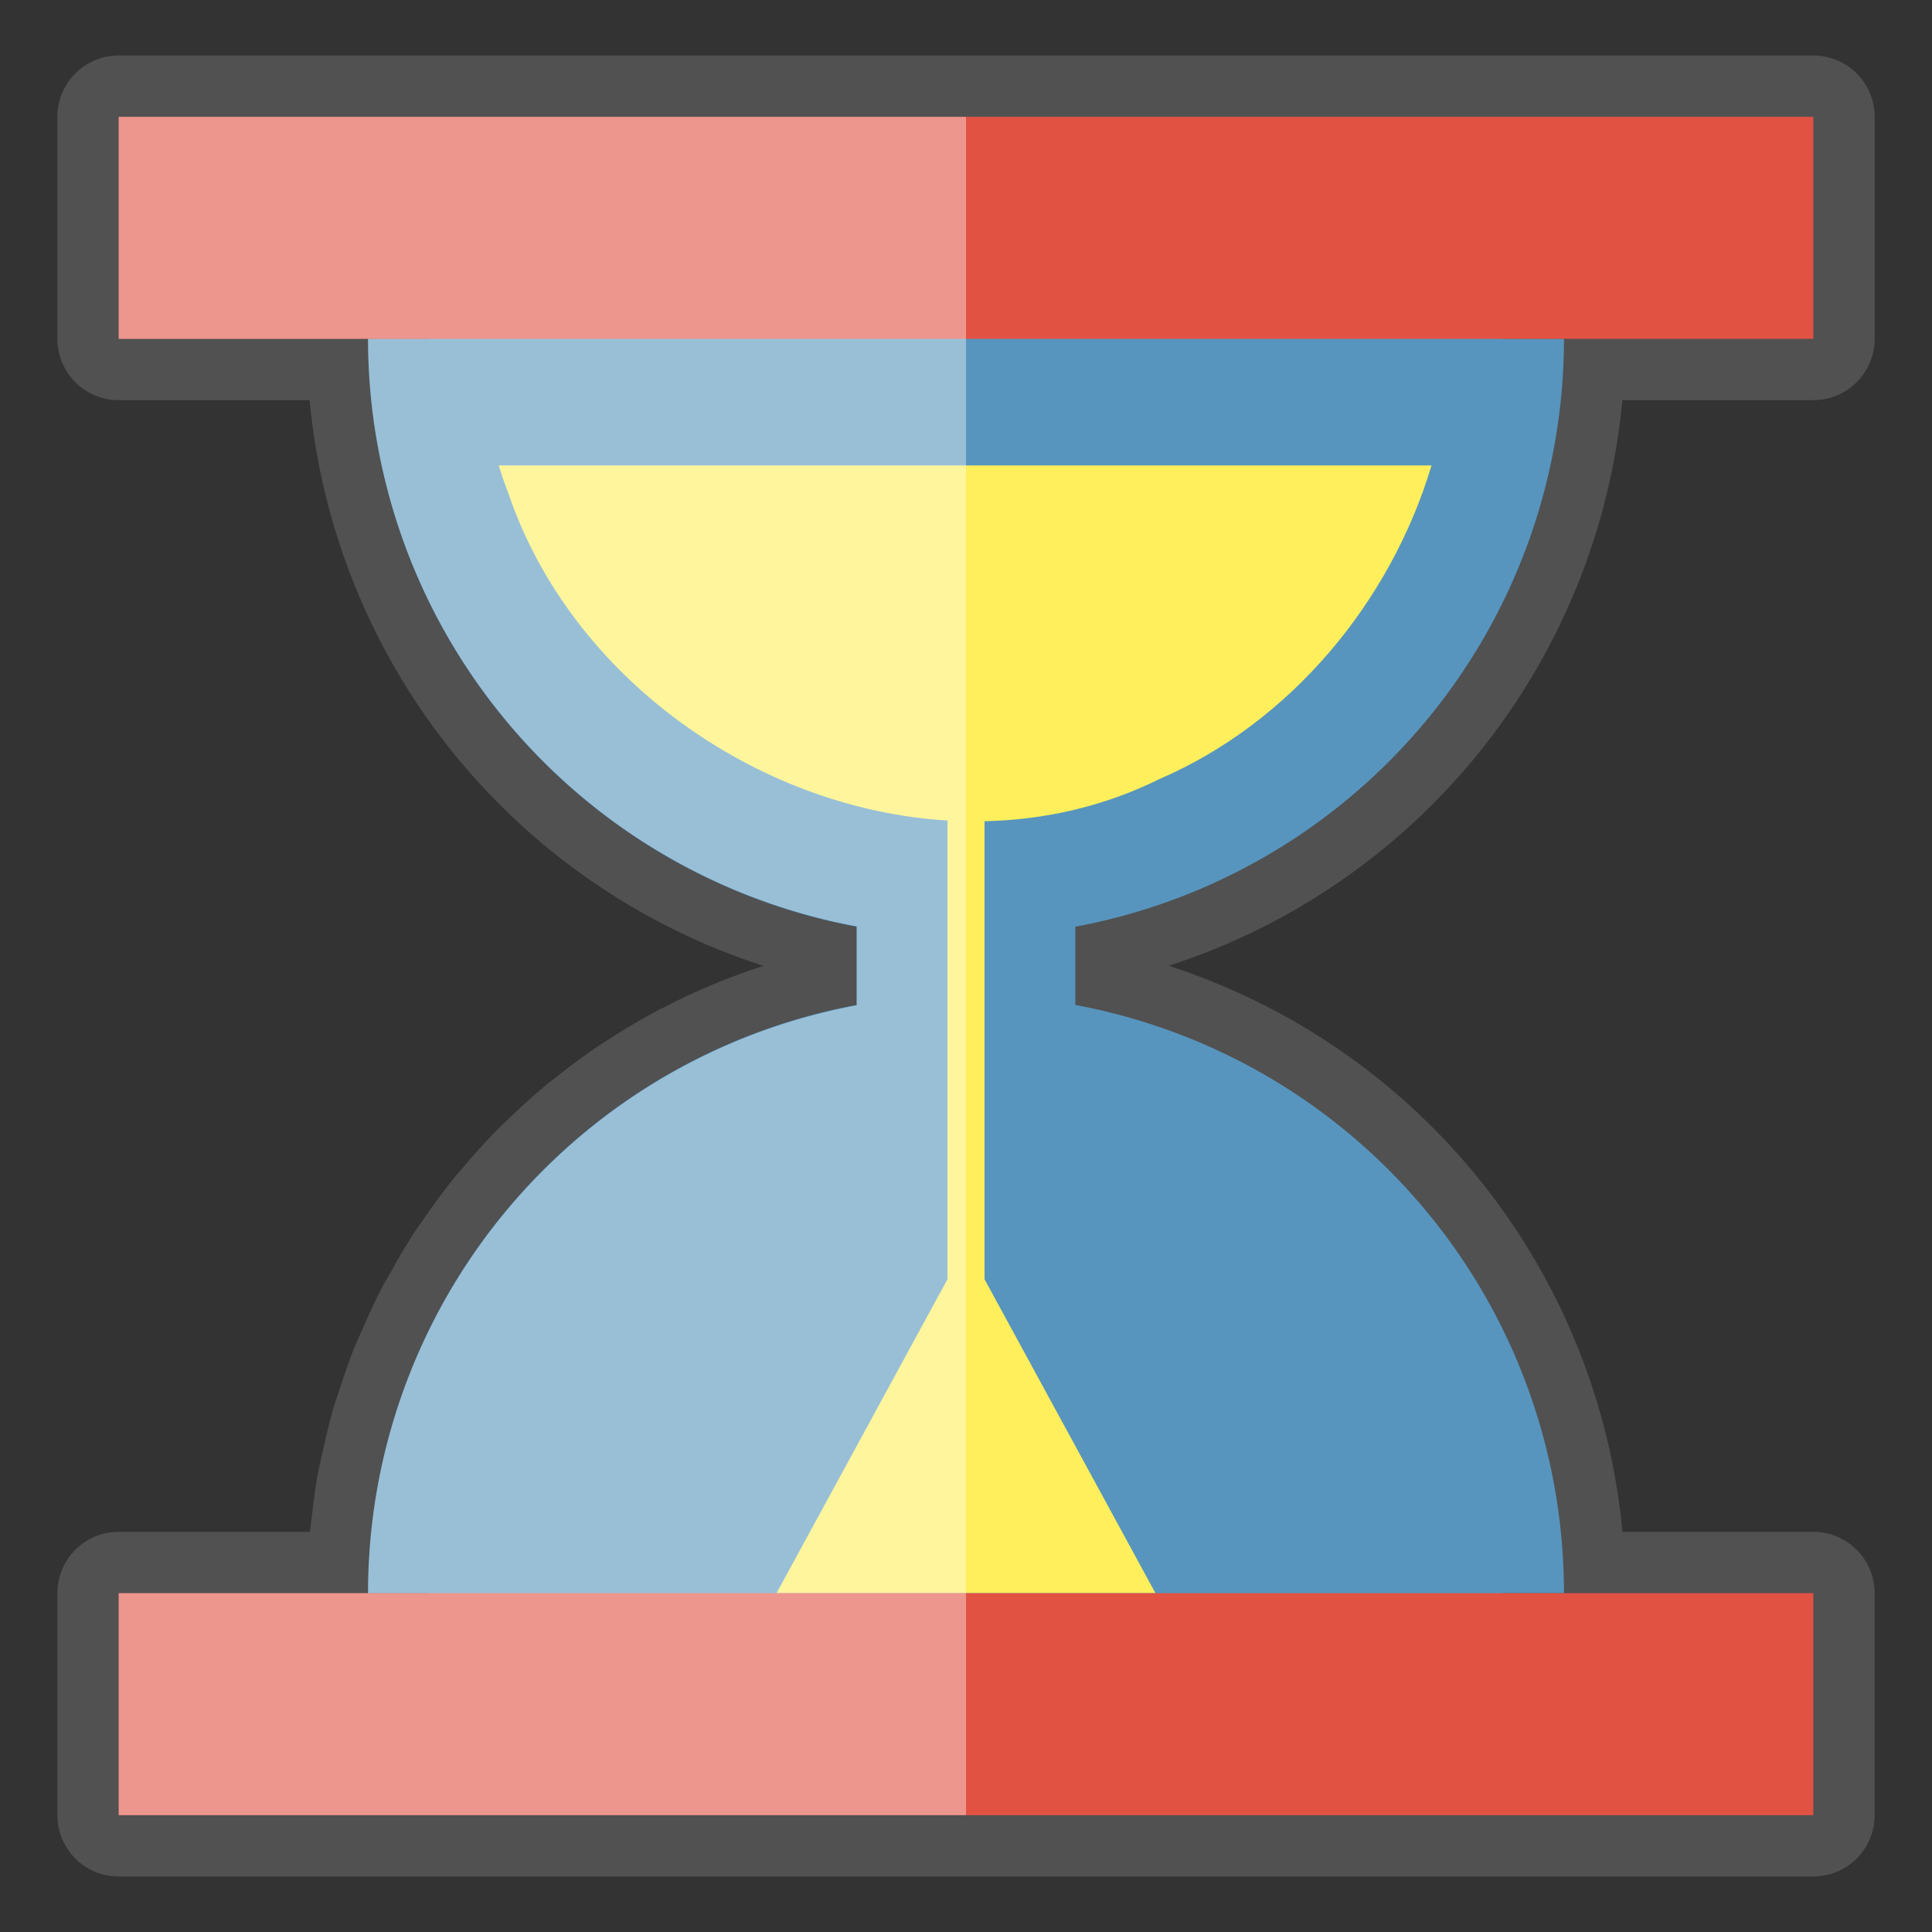 <?xml version="1.0" encoding="UTF-8" standalone="no"?>
<!-- Created with Inkscape (http://www.inkscape.org/) -->

<svg
   xmlns:dc="http://purl.org/dc/elements/1.1/"
   xmlns:cc="http://creativecommons.org/ns#"
   xmlns:rdf="http://www.w3.org/1999/02/22-rdf-syntax-ns#"
   xmlns:svg="http://www.w3.org/2000/svg"
   xmlns="http://www.w3.org/2000/svg"
   xmlns:sodipodi="http://sodipodi.sourceforge.net/DTD/sodipodi-0.dtd"
   xmlns:inkscape="http://www.inkscape.org/namespaces/inkscape"
   width="50mm"
   height="50mm"
   viewBox="0 0 177.165 177.165"
   id="svg2"
   version="1.1"
   inkscape:version="0.92.4 (unknown)"
   sodipodi:docname="hourglass_flat.svg">
  <rect x="0" y="0" width="177.165" height="177.165" fill="#333333" stroke="none"/>
  <defs
     id="defs4" />
  <sodipodi:namedview
     id="base"
     pagecolor="#ffffff"
     bordercolor="#666666"
     borderopacity="1.0"
     inkscape:pageopacity="0.0"
     inkscape:pageshadow="2"
     inkscape:zoom="1.4"
     inkscape:cx="85.66648"
     inkscape:cy="1.3596961"
     inkscape:document-units="px"
     inkscape:current-layer="layer1"
     showgrid="false"
     inkscape:showpageshadow="false"
     borderlayer="false"
     inkscape:snap-intersection-paths="true"
     inkscape:object-paths="true"
     inkscape:snap-smooth-nodes="true"
     inkscape:object-nodes="true"
     inkscape:snap-midpoints="true"
     inkscape:snap-nodes="true"
     inkscape:window-width="1366"
     inkscape:window-height="723"
     inkscape:window-x="0"
     inkscape:window-y="0"
     inkscape:window-maximized="1"
     inkscape:snap-object-midpoints="true"
     inkscape:snap-bbox="true"
     inkscape:bbox-nodes="true"
     inkscape:snap-bbox-edge-midpoints="true"
     inkscape:snap-bbox-midpoints="true"
     inkscape:bbox-paths="true" />
  <g
     inkscape:label="Layer 1"
     inkscape:groupmode="layer"
     id="layer1"
     transform="translate(0,-875.197)">
    <path
       style="opacity:1;fill:#aff490;fill-opacity:0.673;fill-rule:evenodd;stroke:none;stroke-width:1;stroke-miterlimit:4;stroke-dasharray:none;stroke-opacity:1"
       id="path4731"
       r="40.406"
       cy="775.58"
       cx="-432.345" />
    <path
       style="opacity:1;fill:#5795be;fill-opacity:1;fill-rule:evenodd;stroke:#515151;stroke-width:11.25;stroke-miterlimit:4;stroke-dasharray:none;stroke-opacity:1;stroke-linejoin:round"
       d="m 10.886,885.91 v 20.358 h 22.866 a 54.832,54.832 0 0 0 -0.002,0.029 54.832,54.832 0 0 0 44.808,53.844 v 7.249 a 54.832,54.832 0 0 0 -5.261,1.254 54.832,54.832 0 0 0 -0.086,0.022 54.832,54.832 0 0 0 -5.11,1.772 54.832,54.832 0 0 0 -0.064,0.024 54.832,54.832 0 0 0 -4.75,2.199 54.832,54.832 0 0 0 -0.255,0.125 54.832,54.832 0 0 0 -4.354,2.573 54.832,54.832 0 0 0 -0.385,0.236 54.832,54.832 0 0 0 -3.939,2.895 54.832,54.832 0 0 0 -0.494,0.375 54.832,54.832 0 0 0 -3.53,3.188 54.832,54.832 0 0 0 -0.544,0.507 54.832,54.832 0 0 0 -3.051,3.358 54.832,54.832 0 0 0 -0.648,0.74 54.832,54.832 0 0 0 -2.596,3.51 54.832,54.832 0 0 0 -0.663,0.928 54.832,54.832 0 0 0 -2.137,3.593 54.832,54.832 0 0 0 -0.663,1.155 54.832,54.832 0 0 0 -1.653,3.539 54.832,54.832 0 0 0 -0.665,1.489 54.832,54.832 0 0 0 -1.187,3.384 54.832,54.832 0 0 0 -0.61,1.844 54.832,54.832 0 0 0 -0.787,3.263 54.832,54.832 0 0 0 -0.471,2.106 54.832,54.832 0 0 0 -0.419,3.034 54.832,54.832 0 0 0 -0.3,2.496 54.832,54.832 0 0 0 -0.178,4.087 54.832,54.832 0 0 0 -0.009,0.205 H 10.886 v 20.356 h 77.697 77.697 v -20.356 h -22.866 a 54.832,54.832 0 0 0 0.002,-0.031 v -0.059 A 54.832,54.832 0 0 0 98.61,967.385 v -7.247 a 54.832,54.832 0 0 0 44.806,-53.87 h 22.866 V 885.91 H 88.583 Z"
       id="path4136-3"
       inkscape:connector-curvature="0" />
    <path
       style="opacity:1;fill:#5795be;fill-opacity:1;fill-rule:evenodd;stroke:none;stroke-width:0;stroke-miterlimit:4;stroke-dasharray:none;stroke-opacity:1"
       d="M 88.538,966.428 A 54.832,54.832 0 0 0 33.751,1021.291 h 109.663 a 54.832,54.832 0 0 0 0.002,-0.031 v -0.058 A 54.832,54.832 0 0 0 88.538,966.428 Z"
       id="path4136"
       inkscape:connector-curvature="0" />
    <path
       style="opacity:1;fill:#5795be;fill-opacity:1;fill-rule:evenodd;stroke:none;stroke-width:0;stroke-miterlimit:4;stroke-dasharray:none;stroke-opacity:1"
       d="m 33.753,906.268 a 54.832,54.832 0 0 0 -0.002,0.029 54.832,54.832 0 0 0 54.848,54.803 54.832,54.832 0 0 0 54.817,-54.832 H 33.752 Z"
       id="path4136-5"
       inkscape:connector-curvature="0" />
    <path
       style="opacity:1;fill:#5795be;fill-opacity:1;fill-rule:evenodd;stroke:none;stroke-width:0;stroke-miterlimit:4;stroke-dasharray:none;stroke-opacity:1"
       d="m 78.557,991.328 c 6.684,0 13.368,0 20.052,0 0,-18.375 0,-36.751 0,-55.126 -6.684,0 -13.368,0 -20.052,0 0,18.375 0,36.751 0,55.126 z"
       id="rect4199-5"
       inkscape:connector-curvature="0" />
    <rect
       style="opacity:1;fill:#e25243;fill-opacity:1;fill-rule:evenodd;stroke:none;stroke-width:0;stroke-miterlimit:4;stroke-dasharray:none;stroke-opacity:1"
       id="rect4371"
       width="155.395"
       height="20.357"
       x="10.886"
       y="885.911" />
    <path
       inkscape:connector-curvature="0"
       style="opacity:1;fill:#ffef5c;fill-opacity:1;fill-rule:evenodd;stroke:none;stroke-width:0;stroke-miterlimit:4;stroke-dasharray:none;stroke-opacity:1"
       d="m 45.732,917.878 c 0.267,0.859 0.555,1.716 0.889,2.565 5.724,16.879 22.741,28.934 40.263,29.996 v 42.064 L 71.209,1021.291 H 88.583 105.957 L 90.282,992.506 v -42.002 c 5.477,-0.12 10.936,-1.34 16.048,-3.872 12.047,-5.201 21.192,-16.26 24.943,-28.754 z"
       id="path4136-3-7-7" />
    <rect
       y="1021.291"
       x="10.885"
       height="20.357"
       width="155.395"
       id="rect9867"
       style="opacity:1;fill:#e25243;fill-opacity:1;fill-rule:evenodd;stroke:none;stroke-width:0;stroke-miterlimit:4;stroke-dasharray:none;stroke-opacity:1" />
    <path
       inkscape:connector-curvature="0"
       style="opacity:1;fill:#ffffff;fill-opacity:0.392;fill-rule:evenodd;stroke:none;stroke-width:0;stroke-miterlimit:4;stroke-dasharray:none;stroke-opacity:1"
       d="m 10.885,885.911 v 20.357 h 22.867 a 54.832,54.832 0 0 0 -0.002,0.029 54.832,54.832 0 0 0 44.807,53.845 v 7.249 A 54.832,54.832 0 0 0 33.75,1021.291 H 10.885 v 20.357 H 88.583 V 885.911 Z"
       id="rect9869" />
  </g>
  <g
     inkscape:groupmode="layer"
     id="layer2"
     inkscape:label="Layer 2"
     style="display:none">
    <path
       style="opacity:1;fill:#929001;fill-opacity:1;fill-rule:evenodd;stroke:none;stroke-width:0;stroke-miterlimit:4;stroke-dasharray:none;stroke-opacity:1"
       id="path4136-6"
       sodipodi:type="arc"
       sodipodi:cx="477.19806"
       sodipodi:cy="57.368801"
       sodipodi:rx="62.376904"
       sodipodi:ry="62.376904"
       sodipodi:start="0"
       sodipodi:end="6.2821032"
       sodipodi:open="true"
       d="M 539.575,57.369 A 62.377,62.377 0 0 1 477.215,119.746 62.377,62.377 0 0 1 414.821,57.403 62.377,62.377 0 0 1 477.147,-5.008 62.377,62.377 0 0 1 539.575,57.301" />
    <path
       style="opacity:1;fill:#f4f390;fill-opacity:0.673;fill-rule:evenodd;stroke:none;stroke-width:0;stroke-miterlimit:4;stroke-dasharray:none;stroke-opacity:1"
       d="M 475.898,1.032 C 443.745,0.707 416.132,32.885 421.206,64.637 c 3.501,29.67 33.276,53.309 63.038,48.767 28.148,-3.412 51.387,-30.142 49.372,-58.51 C 532.454,26.492 507.622,0.815 478.661,1.053 c -0.921,-0.03 -1.842,-0.032 -2.764,-0.021 z"
       id="path4136-3-7"
       inkscape:connector-curvature="0" />
    <path
       style="opacity:1;fill:#929001;fill-opacity:1;fill-rule:evenodd;stroke:none;stroke-width:0;stroke-miterlimit:4;stroke-dasharray:none;stroke-opacity:1"
       id="path4136-9"
       sodipodi:type="arc"
       sodipodi:cx="504.67007"
       sodipodi:cy="309.08368"
       sodipodi:rx="62.376904"
       sodipodi:ry="62.376904"
       sodipodi:start="0"
       sodipodi:end="6.2821032"
       sodipodi:open="true"
       d="m 567.047,309.084 a 62.377,62.377 0 0 1 -62.36,62.377 62.377,62.377 0 0 1 -62.394,-62.343 62.377,62.377 0 0 1 62.326,-62.411 62.377,62.377 0 0 1 62.427,62.309" />
    <path
       style="opacity:1;fill:#929001;fill-opacity:1;fill-rule:evenodd;stroke:none;stroke-width:0;stroke-miterlimit:4;stroke-dasharray:none;stroke-opacity:1"
       id="path4136-5-1"
       sodipodi:type="arc"
       sodipodi:cx="504.67007"
       sodipodi:cy="178.26881"
       sodipodi:rx="62.376896"
       sodipodi:ry="62.376896"
       sodipodi:start="0"
       sodipodi:end="6.2821032"
       sodipodi:open="true"
       d="m 567.047,178.269 a 62.377,62.377 0 0 1 -62.36,62.377 62.377,62.377 0 0 1 -62.394,-62.343 62.377,62.377 0 0 1 62.326,-62.411 62.377,62.377 0 0 1 62.427,62.309" />
    <path
       style="opacity:1;fill:#929001;fill-opacity:1;fill-rule:evenodd;stroke:none;stroke-width:0;stroke-miterlimit:4;stroke-dasharray:none;stroke-opacity:1"
       d="m 493.265,275.032 c 7.604,0 15.207,0 22.811,0 0,-20.904 0,-41.807 0,-62.711 -7.604,0 -15.207,0 -22.811,0 0,20.904 0,41.807 0,62.711 z"
       id="rect4199-5-2"
       inkscape:connector-curvature="0" />
    <path
       style="opacity:1;fill:#f4f390;fill-opacity:0.673;fill-rule:evenodd;stroke:none;stroke-width:0;stroke-miterlimit:4;stroke-dasharray:none;stroke-opacity:1"
       d="m 503.398,252.747 c -32.152,-0.325 -59.766,31.853 -54.692,63.605 3.501,29.67 33.276,53.309 63.038,48.767 28.148,-3.412 51.387,-30.142 49.372,-58.51 -1.162,-28.402 -25.994,-54.078 -54.955,-53.84 -0.921,-0.03 -1.842,-0.032 -2.764,-0.021 z"
       id="path4136-3-70"
       inkscape:connector-curvature="0" />
    <path
       style="opacity:1;fill:#f4f390;fill-opacity:0.673;fill-rule:evenodd;stroke:none;stroke-width:0;stroke-miterlimit:4;stroke-dasharray:none;stroke-opacity:1"
       d="m 503.398,121.932 c -32.152,-0.325 -59.766,31.853 -54.692,63.605 3.501,29.67 33.276,53.309 63.038,48.767 28.148,-3.412 51.387,-30.142 49.372,-58.51 -1.162,-28.401 -25.994,-54.078 -54.955,-53.84 -0.921,-0.03 -1.842,-0.032 -2.764,-0.021 z"
       id="path4136-3-3-9"
       inkscape:connector-curvature="0" />
    <path
       style="opacity:1;fill:#d4d361;fill-opacity:1;fill-rule:evenodd;stroke:none;stroke-width:0;stroke-miterlimit:4;stroke-dasharray:none;stroke-opacity:1"
       d="m 499.22,269.038 c 6.192,0 5.922,-0.01 10.9,-0.01 l -0.089,-50.724 c -5.085,0 -5.475,0.022 -10.811,0.022 z"
       id="rect4199-5-6-3"
       inkscape:connector-curvature="0"
       sodipodi:nodetypes="ccccc" />
  </g>
</svg>
